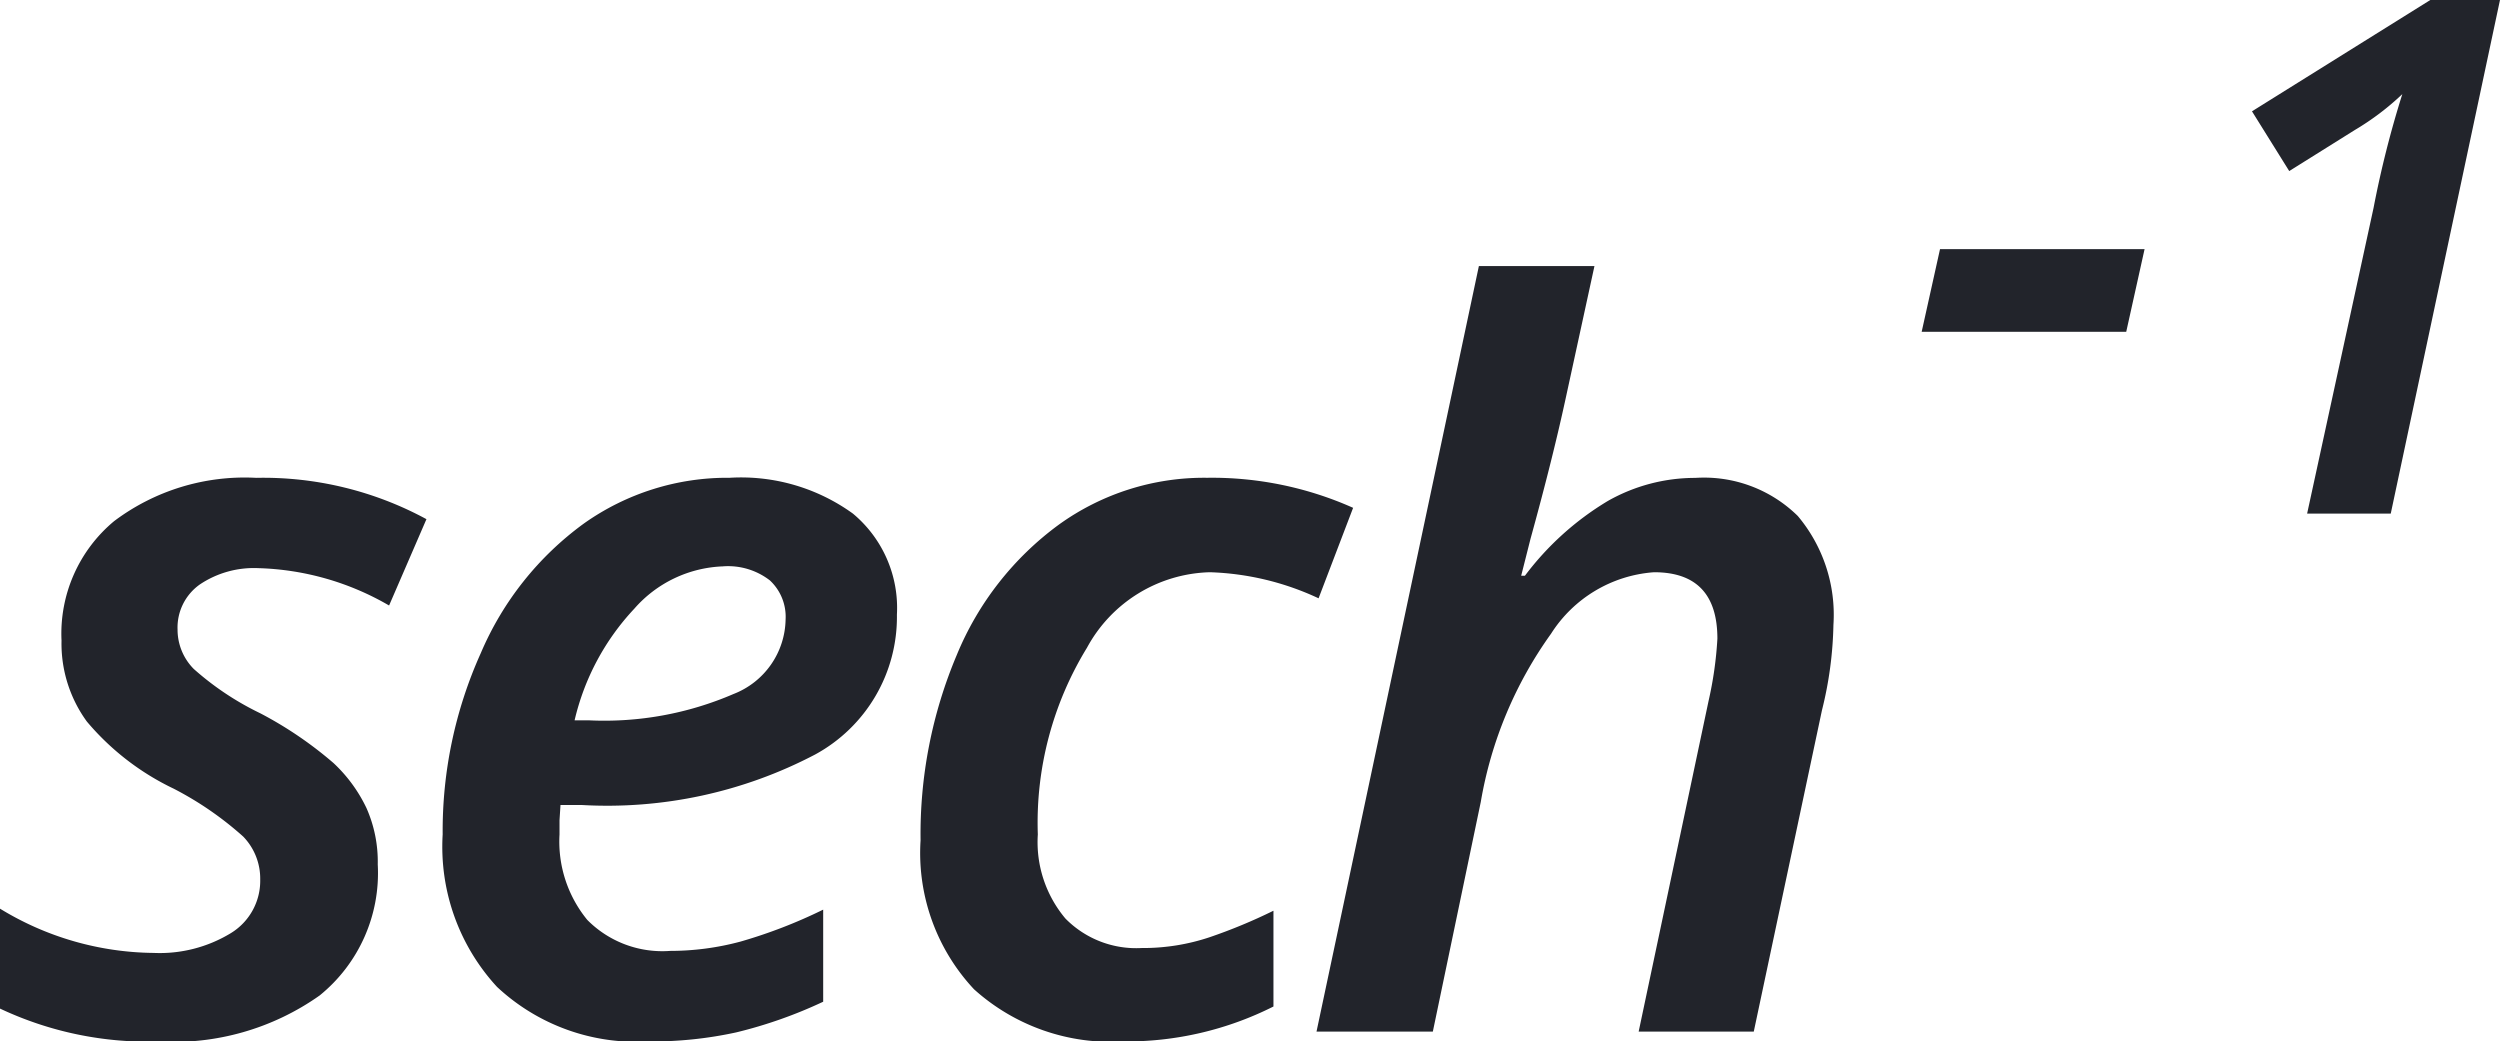 <svg xmlns="http://www.w3.org/2000/svg" width="43.435" height="18.094" viewBox="0 0 43.435 18.094"><defs><style>.a{fill:#22242b;}</style></defs><g transform="translate(-116.206 -303.077)"><path class="a" d="M-26.231-2.905A2.736,2.736,0,0,1-27.24-.628a4.4,4.4,0,0,1-2.8.8A6.028,6.028,0,0,1-32.794-.4V-2.136a5.2,5.2,0,0,0,2.666.769,2.378,2.378,0,0,0,1.342-.342,1.065,1.065,0,0,0,.513-.931,1.05,1.05,0,0,0-.295-.748,5.767,5.767,0,0,0-1.209-.833,4.51,4.51,0,0,1-1.508-1.166,2.3,2.3,0,0,1-.44-1.406,2.542,2.542,0,0,1,.914-2.076,3.771,3.771,0,0,1,2.469-.752,5.948,5.948,0,0,1,2.957.718l-.649,1.5a4.779,4.779,0,0,0-2.273-.649,1.684,1.684,0,0,0-1.013.282.916.916,0,0,0-.389.786.969.969,0,0,0,.282.684,4.993,4.993,0,0,0,1.154.769A6.7,6.7,0,0,1-27-4.666a2.592,2.592,0,0,1,.573.782A2.3,2.3,0,0,1-26.231-2.905Zm6-5.178a2.148,2.148,0,0,0-1.542.735,4.237,4.237,0,0,0-1.038,1.94h.248a5.661,5.661,0,0,0,2.512-.457,1.415,1.415,0,0,0,.906-1.295.863.863,0,0,0-.273-.679A1.187,1.187,0,0,0-20.236-8.083Zm-1.3,8.254a3.542,3.542,0,0,1-2.628-.948,3.59,3.59,0,0,1-.944-2.649,7.519,7.519,0,0,1,.662-3.149A5.4,5.4,0,0,1-22.65-8.827a4.307,4.307,0,0,1,2.534-.795A3.315,3.315,0,0,1-17.976-9a2.131,2.131,0,0,1,.765,1.756,2.72,2.72,0,0,1-1.423,2.431,7.772,7.772,0,0,1-4.055.876h-.367l-.017.265v.248A2.147,2.147,0,0,0-22.59-1.94a1.835,1.835,0,0,0,1.44.538,4.708,4.708,0,0,0,1.222-.162,8.714,8.714,0,0,0,1.436-.555v1.6A7.931,7.931,0,0,1-20,.013,6.861,6.861,0,0,1-21.535.171Zm8.26,0a3.551,3.551,0,0,1-2.6-.906A3.465,3.465,0,0,1-16.8-3.324a8,8,0,0,1,.628-3.217A5.311,5.311,0,0,1-14.4-8.806a4.315,4.315,0,0,1,2.581-.816A6.017,6.017,0,0,1-9.285-9.1l-.6,1.572a4.8,4.8,0,0,0-1.888-.453,2.5,2.5,0,0,0-2.136,1.312,5.819,5.819,0,0,0-.854,3.243,2.062,2.062,0,0,0,.479,1.461,1.723,1.723,0,0,0,1.324.513,3.642,3.642,0,0,0,1.183-.188A9.314,9.314,0,0,0-10.669-2.1V-.436A5.679,5.679,0,0,1-13.275.171ZM-4.324,0-3.11-5.742a6.47,6.47,0,0,0,.154-1.085q0-1.154-1.1-1.154a2.316,2.316,0,0,0-1.79,1.068A7.032,7.032,0,0,0-7.067-3.99L-7.9,0H-9.921L-7.1-13.3h2.008l-.487,2.239q-.231,1.077-.624,2.5l-.162.641H-6.3A5.038,5.038,0,0,1-4.858-9.22a3.076,3.076,0,0,1,1.517-.4,2.321,2.321,0,0,1,1.782.662A2.668,2.668,0,0,1-.94-7.067a6.6,6.6,0,0,1-.2,1.487L-2.324,0Z" transform="translate(149 321)"/><path class="a" d="M-5.407-3.158l.319-1.437h3.554l-.319,1.437ZM2.743,0H1.29L2.444-5.31a17.627,17.627,0,0,1,.5-1.978,4.6,4.6,0,0,1-.824.623L.979-5.951.332-6.989l3.1-1.935H4.641Z" transform="translate(155 312)"/></g></svg>